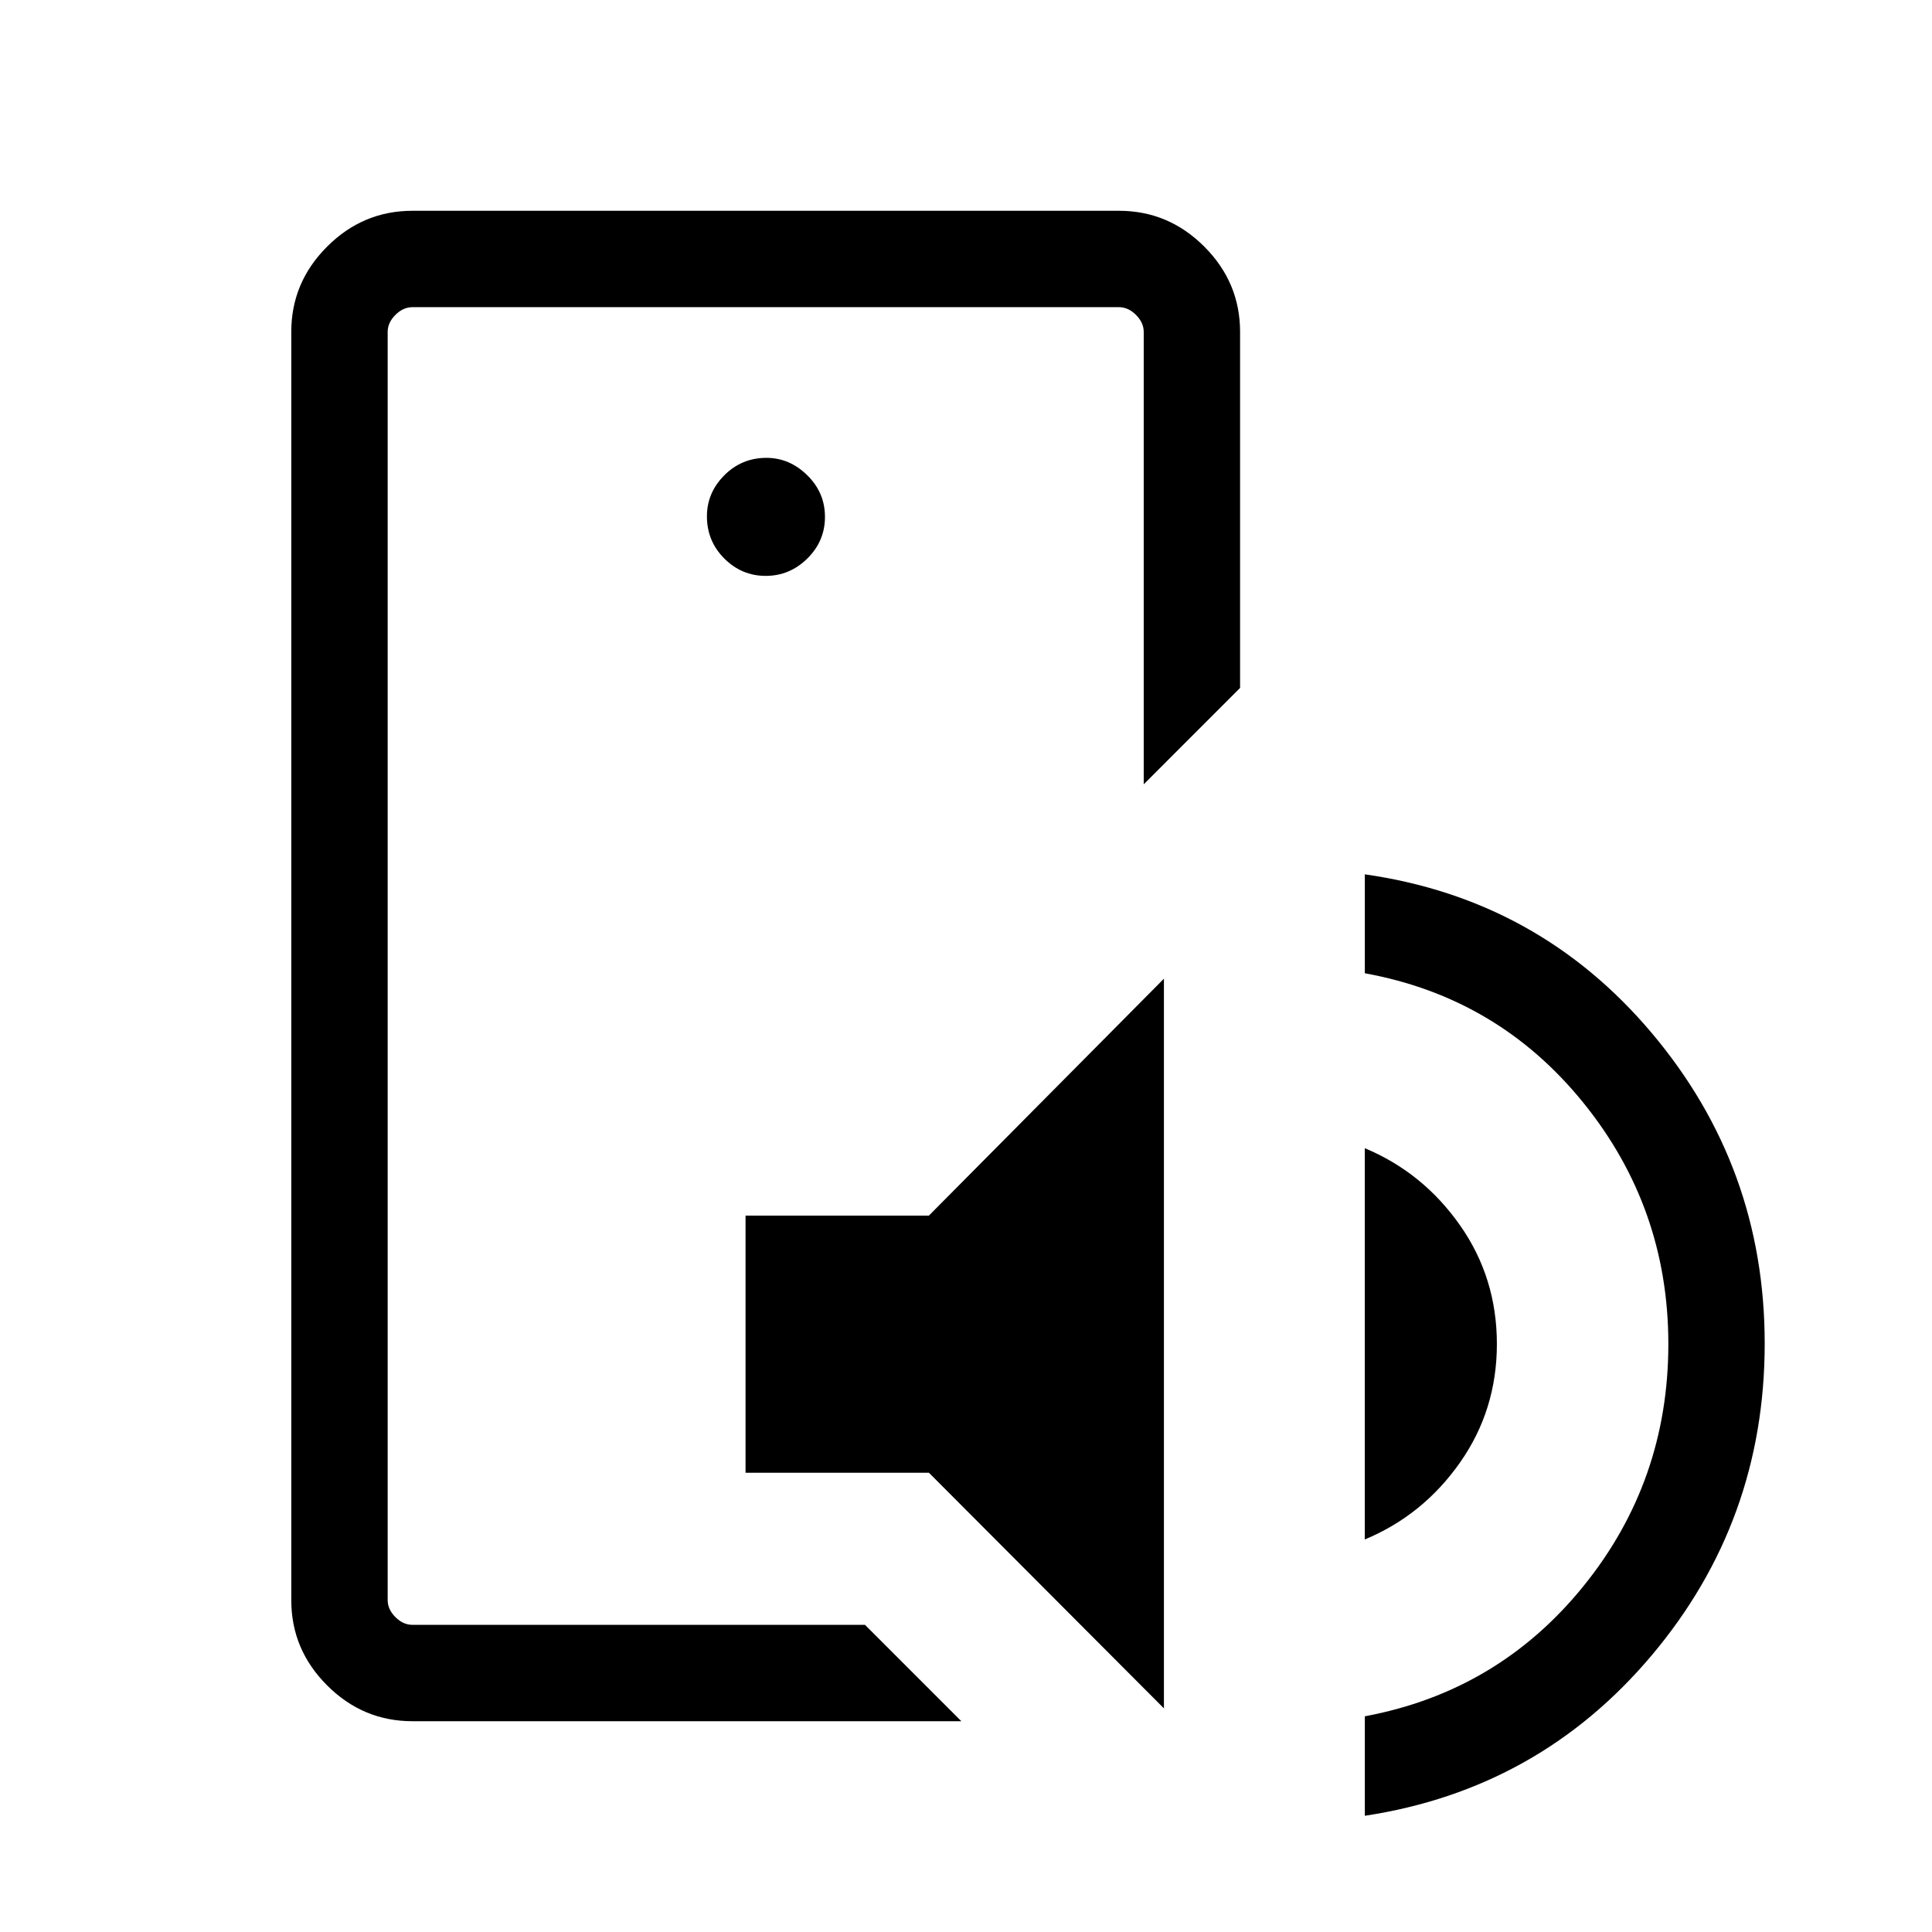 <svg xmlns="http://www.w3.org/2000/svg" height="40" viewBox="0 -960 960 960" width="40"><path d="M192.63-152.63v-654.74 654.74Zm12.32 47.89q-24.62 0-42.41-17.8-17.8-17.79-17.8-42.31v-630.3q0-24.52 17.8-42.31 17.79-17.8 42.37-17.8h351.12q24.57 0 42.37 17.8 17.79 17.79 17.79 42.4v176.89l-47.88 47.89v-224.78q0-4.62-3.85-8.47-3.85-3.84-8.46-3.84H204.94q-4.62 0-8.47 3.84-3.84 3.85-3.84 8.47v630.12q0 4.62 3.84 8.47 3.85 3.84 8.47 3.84h224.87l47.88 47.89H204.95Zm165.51-123.47v-127.77h91.11l116.78-117.71v362.56L461.57-228.21h-91.11Zm307.69 33.16v-194.42q28.79 12 47.21 38.14 18.43 26.14 18.43 59.17 0 32.84-18.38 58.97-18.39 26.14-47.26 38.14Zm.03 137.3v-49.43q66.18-12.35 108.49-64.51 42.32-52.16 42.32-120.47 0-67.78-42.32-120-42.31-52.22-108.49-64.23v-49.16q86.51 12.32 142.6 78.89 56.09 66.58 56.09 154.25 0 88.23-56.09 154.87t-142.6 79.79Zm-297.71-616.1q11.93 0 20.69-8.63 8.76-8.63 8.76-20.69t-8.8-20.69q-8.81-8.64-20.26-8.64-12.32 0-20.96 8.67-8.63 8.68-8.63 20.39 0 12.33 8.63 20.96 8.64 8.63 20.57 8.63Z"/></svg>